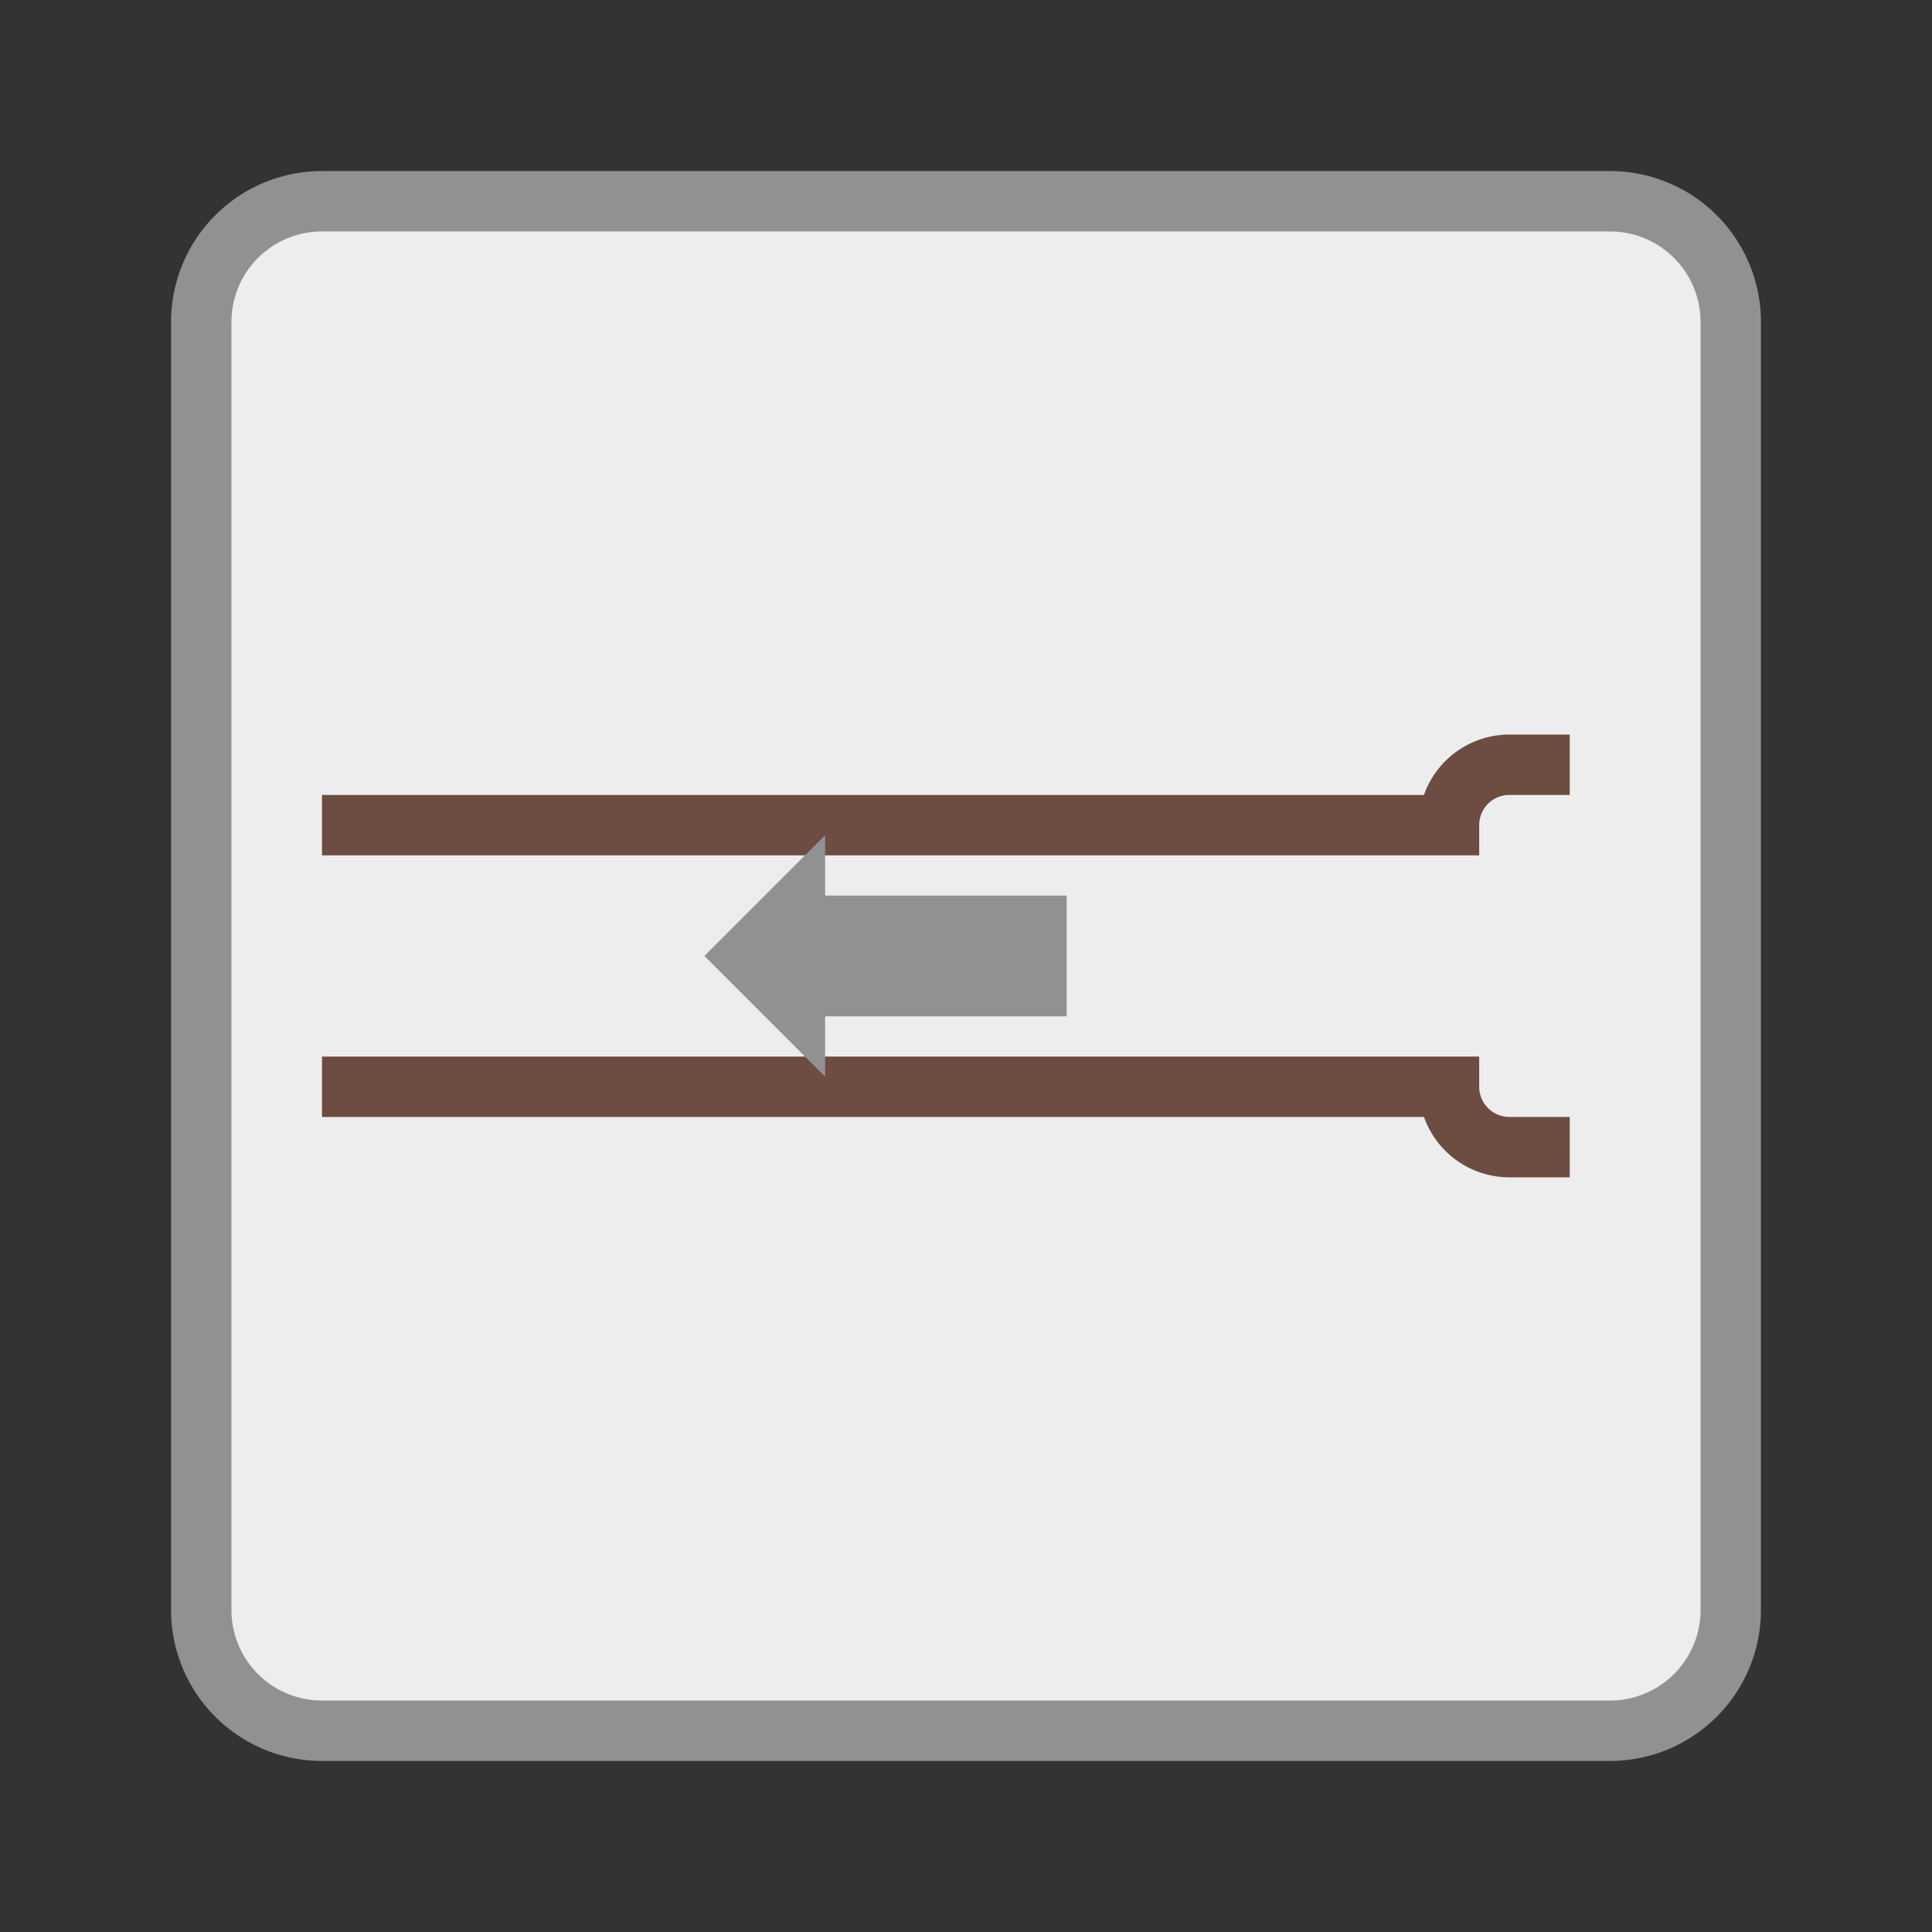 <?xml version="1.0" encoding="UTF-8"?>
<svg xmlns="http://www.w3.org/2000/svg" version="1.1" height="256px" width="256px" viewBox="0 0 192 192">
  <rect x="0" y="0" width="192" height="192" fill="#333333" stroke="none"/>
  <path style="fill:#EDEDED;stroke:#919191;stroke-width:6;" d="m 32,20 128,0 a 12 12 0 0 1 12,12  l 0,128 a 12,12 0 0 1 -12,12 l -128,0 a 12,12 0 0 1 -12,-12 l 0,-128 a 12,12 0 0 1 12,-12 z"/>
  <path style="stroke:#6D4C41;stroke-width:6;fill:none;" d="m 32,82 112,0 a 6,6 0 0 1 6,-6 l 6,0 m -124,32 112,0 a 6,6 0 0 0 6,6 l 6,0"/>
  <path style="fill:#919191;stroke-width:6;" d="m 106,89 -24,0 0,-6 -12,12 12,12 0,-6 24,0 z"/>
</svg>
